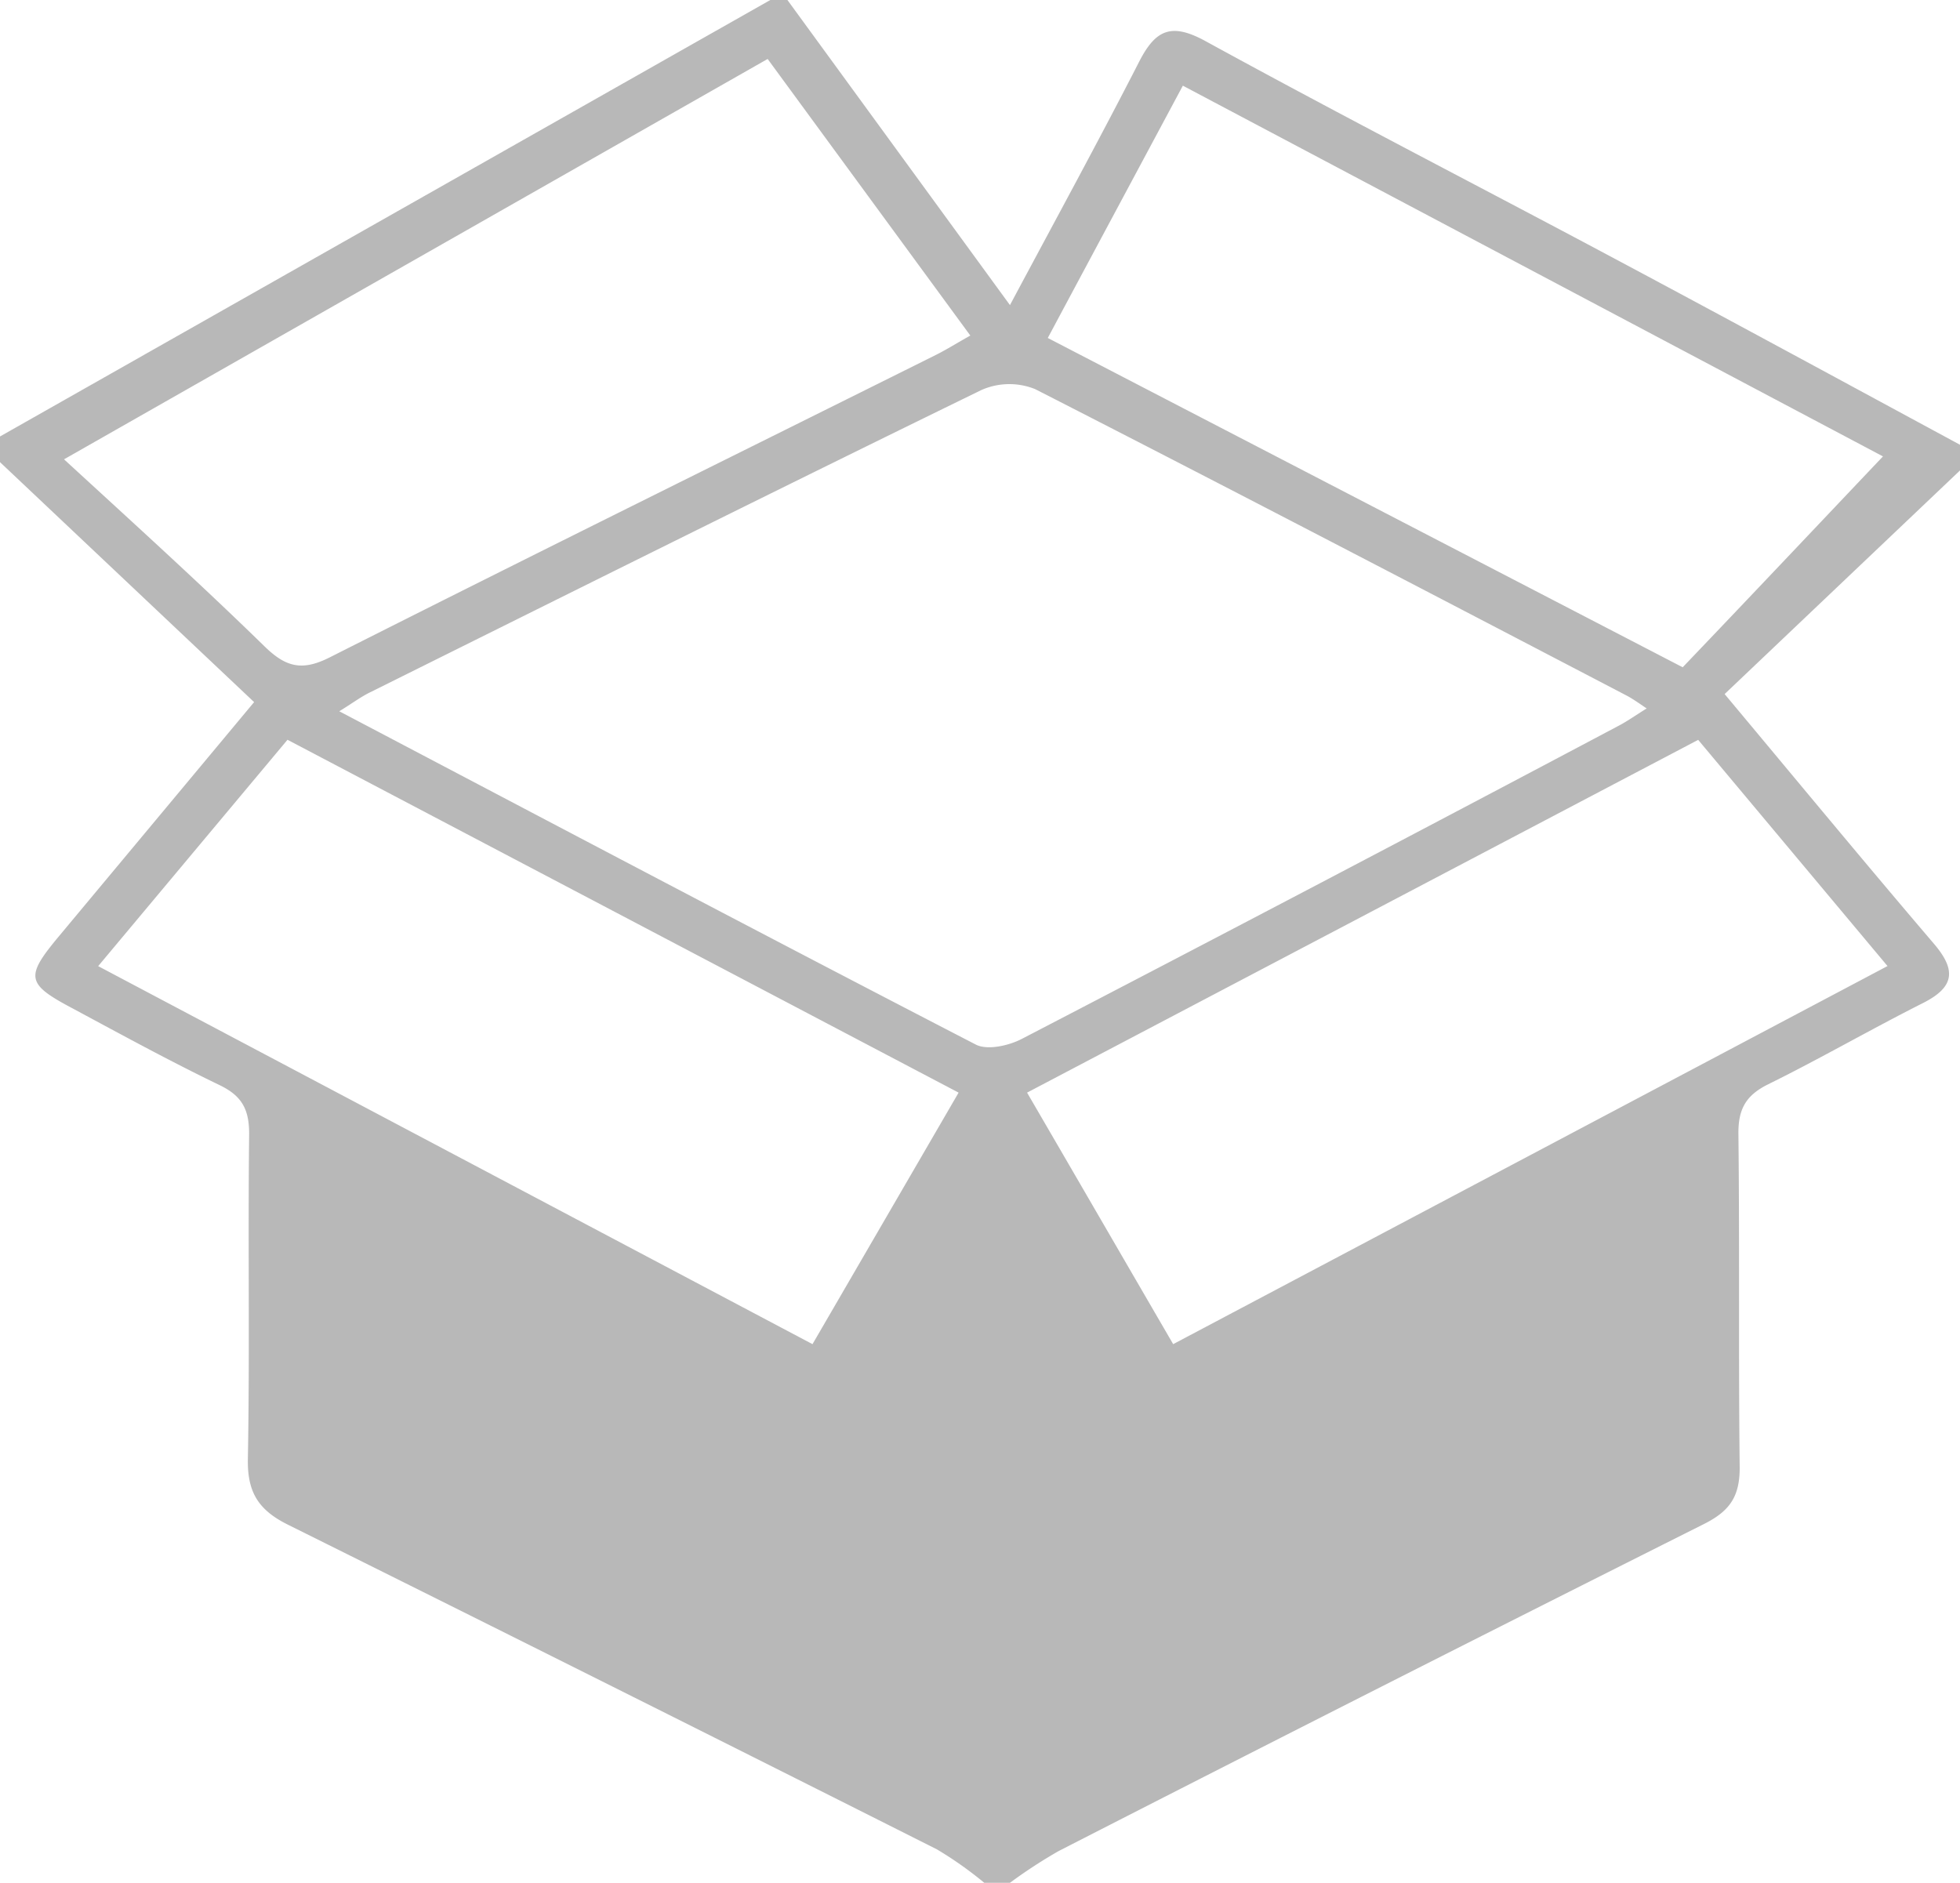 <svg id="Layer_1" data-name="Layer 1" xmlns="http://www.w3.org/2000/svg" viewBox="0 0 229 220"><defs><style>.cls-1{fill:#b8b8b8;}</style></defs><title>empty-box</title><path class="cls-1" d="M118.31,221.33h-3a44.13,44.13,0,0,0-5.52-3.9Q71.93,198.37,34,179.51c-3.49-1.72-4.8-3.8-4.73-7.69.23-12.65,0-25.31.15-38,0-2.9-.87-4.46-3.48-5.71-5.83-2.81-11.52-5.93-17.24-9-5.34-2.84-5.45-3.65-1.48-8.41L30,83.37.31,55.33v-3l90-51h2l26,35.65c5.34-10,10.35-19.17,15.1-28.45,1.91-3.73,3.75-4.58,7.74-2.4C157.42,15.05,174,23.55,190.36,32.3c13,6.94,26,14,38.95,21v3l-27.5,26.13c8.4,10.05,16.35,19.68,24.45,29.17,2.63,3.08,2.43,5.06-1.27,6.93-6.09,3.07-12,6.49-18.1,9.5-2.61,1.29-3.5,2.91-3.47,5.8.15,13,0,26,.15,39,0,3.33-1.13,5-4,6.49q-37.87,19-75.59,38.31A58.56,58.56,0,0,0,118.31,221.33ZM192.7,84.11c-1-.68-1.68-1.16-2.37-1.52-23-12-46-24-69.07-35.79a8.07,8.07,0,0,0-6.3.11C91.07,58.57,67.28,70.43,43.48,82.26c-1.06.53-2,1.24-3.53,2.18,25.18,13.24,49.72,26.2,74.36,38.94,1.35.7,3.85.14,5.39-.66q35-18.18,69.77-36.61C190.46,85.59,191.38,84.93,192.7,84.11ZM7.79,55C16,62.54,23.72,69.54,31.2,76.84c2.5,2.45,4.4,2.94,7.64,1.3,23.56-11.9,47.22-23.58,70.84-35.35,1.26-.63,2.45-1.39,4-2.25L90,8.22Zm104.52,74L33.9,87.77,11.78,114.22l83.46,44.17C100.91,148.63,106.47,139.06,112.31,129Zm8,0c5.82,10,11.43,19.69,17.07,29.39l83.46-44.18L198.72,87.78Zm18.2-117.66c-5.26,9.83-10.42,19.45-15.78,29.48L196.91,79.3c8-8.37,15.67-16.49,23.4-24.64Z" transform="translate(-0.31 -1.33)"/></svg>